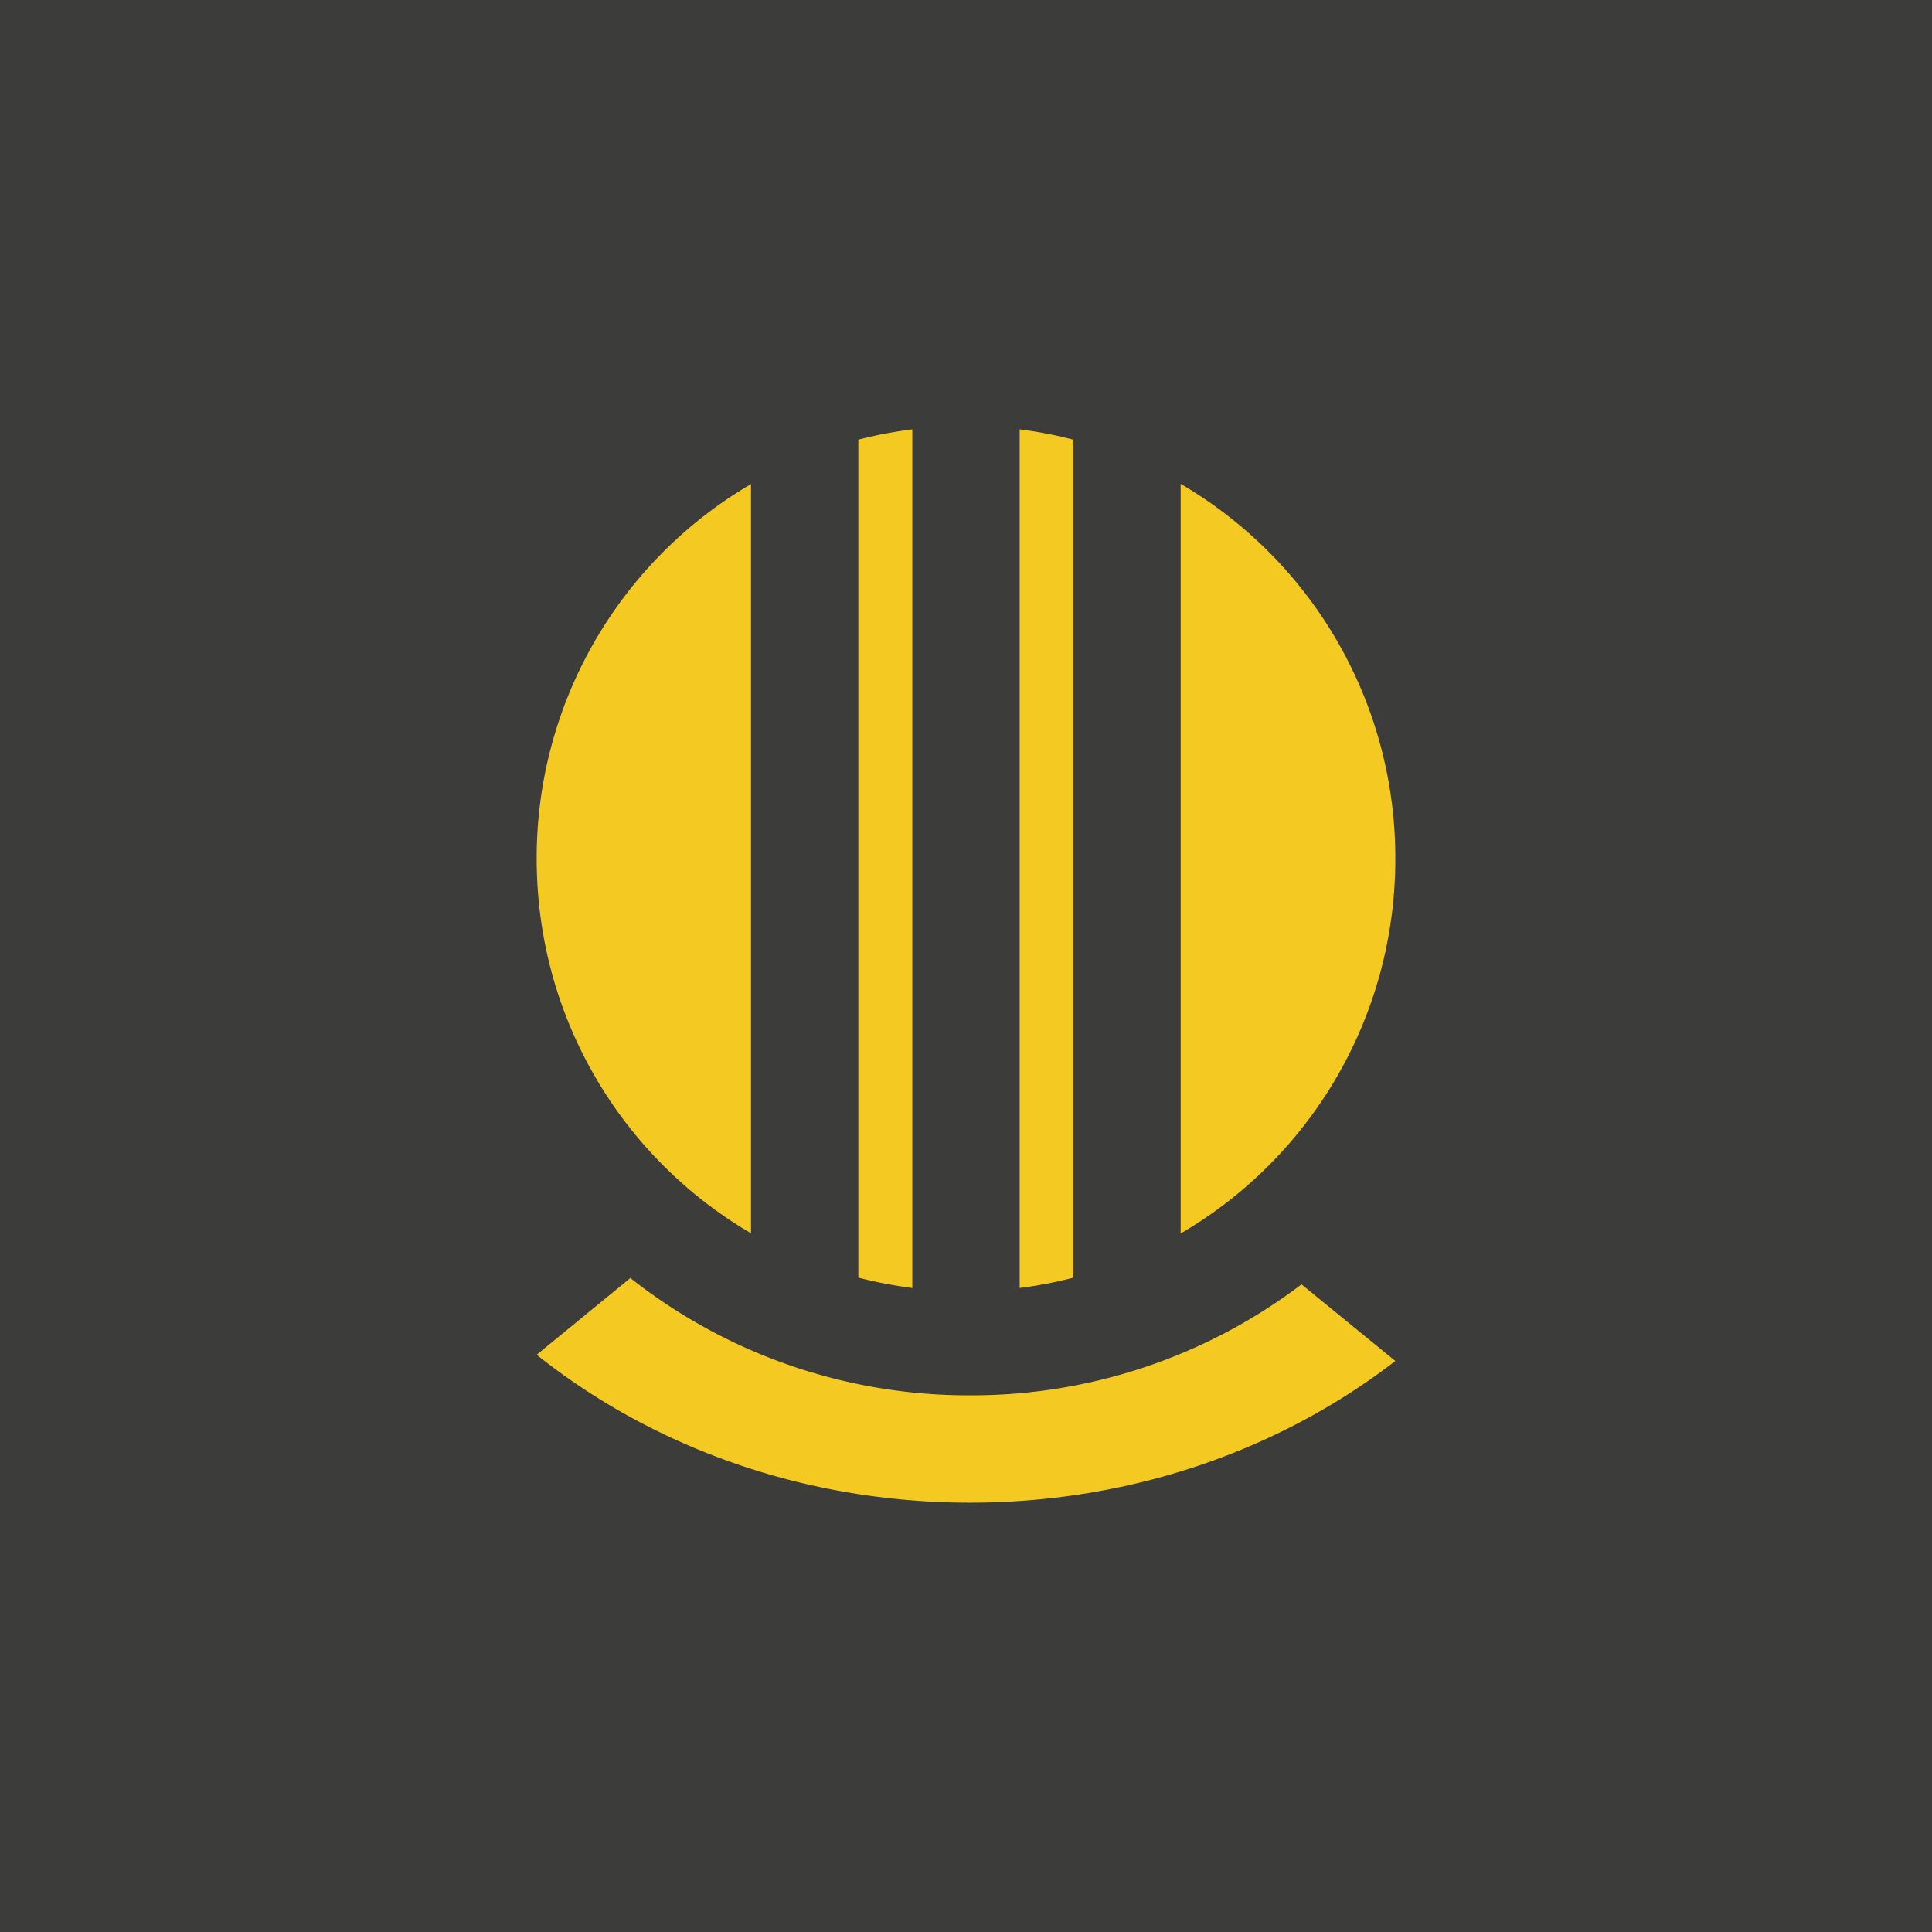 <!-- by TradingView --><svg width="18" height="18" fill="none" xmlns="http://www.w3.org/2000/svg"><path fill="#3C3C3A" d="M0 0h18v18H0z"/><path fill-rule="evenodd" clip-rule="evenodd" d="M5.873 11.907 5 12.622C6.076 13.48 7.489 14 9.037 14c1.513 0 2.897-.497 3.963-1.32l-.874-.714A5.082 5.082 0 0 1 9.037 13a5.078 5.078 0 0 1-3.164-1.093ZM10 4.096A3.954 3.954 0 0 0 9.5 4v8c.17-.021.337-.054.5-.096V4.096Zm1 7.396c1.196-.697 2-2 2-3.492a4.035 4.035 0 0 0-2-3.492v6.984ZM8.5 12V4a3.955 3.955 0 0 0-.503.096v7.807c.164.043.332.075.503.097Zm-1.503-.51V4.51A4.035 4.035 0 0 0 5 8c0 1.491.803 2.793 1.997 3.49Z" fill="#F3C922"/></svg>